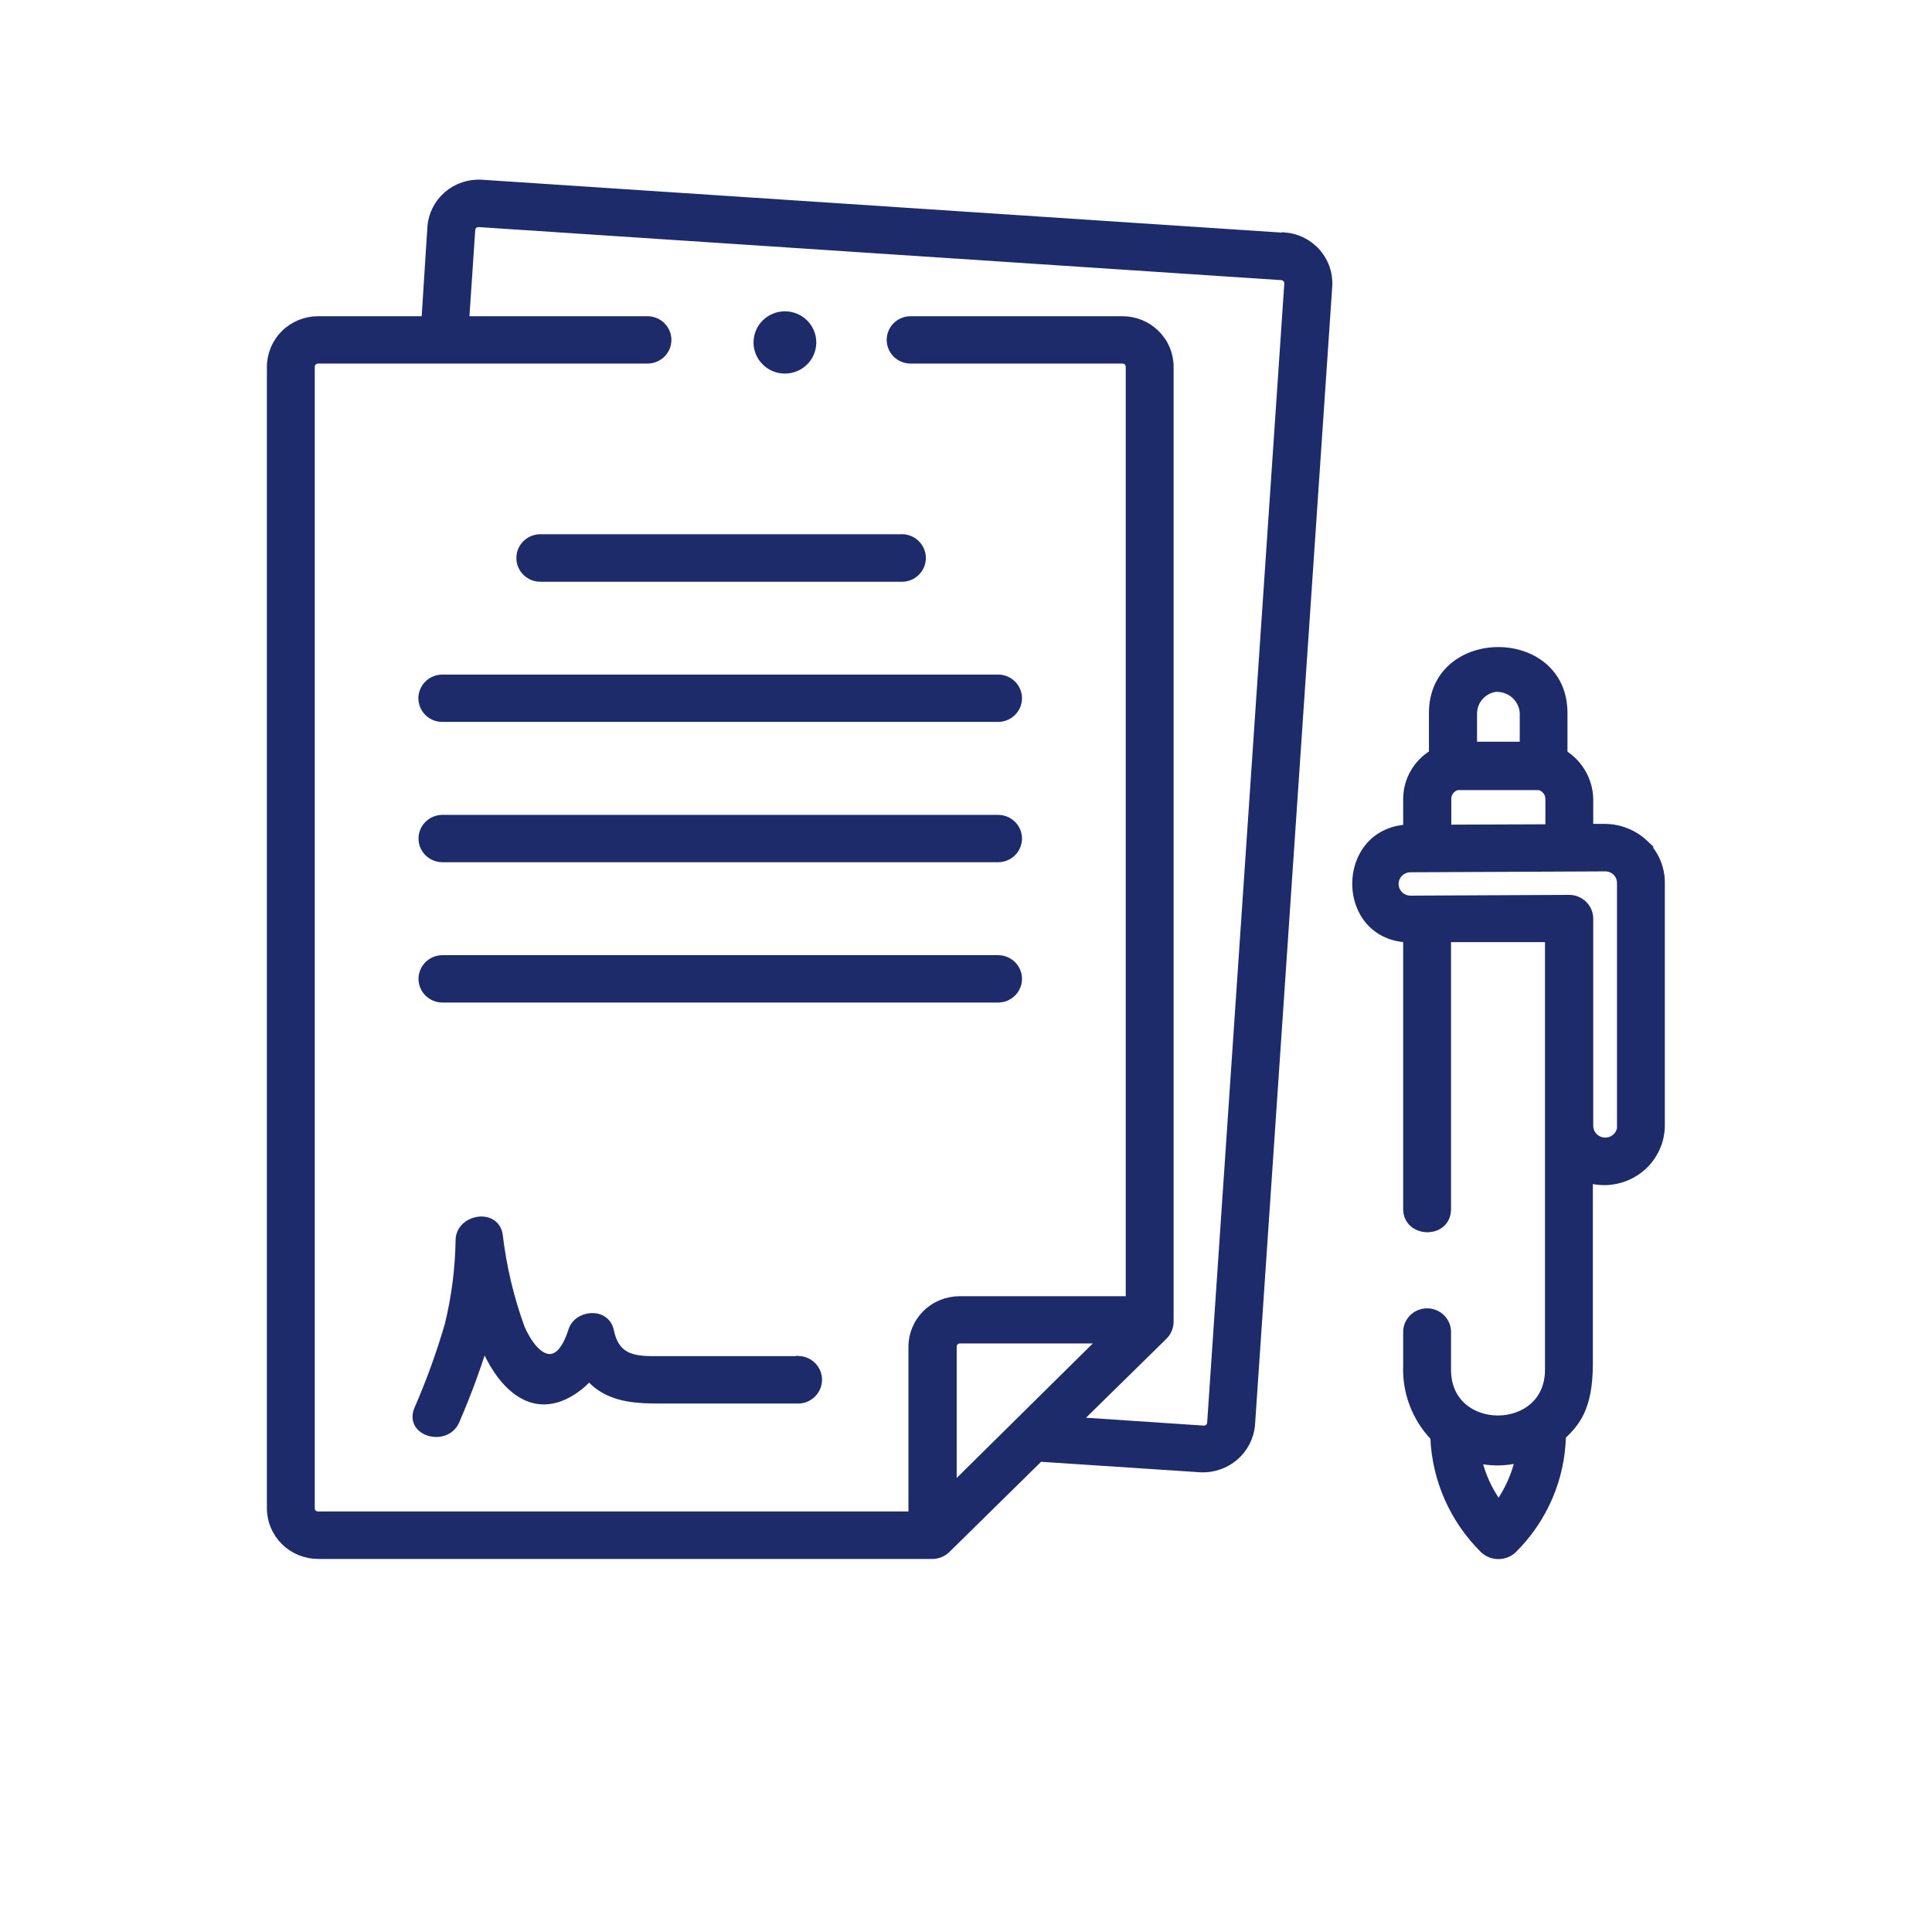 <svg width="81" height="80" viewBox="0 0 81 80" fill="none" xmlns="http://www.w3.org/2000/svg">
<path d="M53.843 9.909L20.191 7.685C19.663 7.653 19.145 7.828 18.747 8.171C18.35 8.515 18.106 9 18.069 9.52L17.82 13.408H13.333C12.805 13.409 12.299 13.617 11.925 13.986C11.552 14.355 11.341 14.855 11.34 15.376V63.243C11.341 63.764 11.552 64.264 11.925 64.633C12.299 65.002 12.805 65.209 13.333 65.211H39.091C39.317 65.21 39.534 65.122 39.696 64.965L43.584 61.141H43.702L50.344 61.579C50.868 61.602 51.381 61.424 51.776 61.084C52.171 60.743 52.418 60.265 52.467 59.749L55.706 11.989C55.736 11.469 55.558 10.959 55.211 10.567C54.864 10.175 54.375 9.933 53.849 9.893L53.843 9.909ZM39.96 62.325V56.459C39.959 56.422 39.966 56.385 39.98 56.351C39.994 56.317 40.014 56.285 40.04 56.259C40.066 56.233 40.098 56.212 40.132 56.198C40.167 56.183 40.204 56.176 40.241 56.176H46.181L39.96 62.325ZM50.76 59.659C50.755 59.733 50.72 59.802 50.663 59.851C50.606 59.9 50.533 59.925 50.458 59.92L45.187 59.568L48.805 56.016C48.963 55.856 49.052 55.642 49.054 55.419V15.376C49.054 15.118 49.002 14.862 48.902 14.623C48.802 14.384 48.655 14.167 48.47 13.985C48.285 13.802 48.065 13.657 47.824 13.558C47.582 13.459 47.323 13.408 47.061 13.408H38.178C37.952 13.408 37.735 13.497 37.575 13.655C37.415 13.813 37.325 14.027 37.325 14.251C37.325 14.474 37.415 14.689 37.575 14.847C37.735 15.005 37.952 15.093 38.178 15.093H47.061C47.137 15.093 47.21 15.123 47.264 15.176C47.317 15.229 47.347 15.301 47.347 15.376V54.496H40.23C39.702 54.496 39.195 54.703 38.821 55.072C38.447 55.442 38.237 55.942 38.237 56.464V63.52H13.333C13.295 63.521 13.258 63.514 13.224 63.501C13.189 63.487 13.157 63.467 13.131 63.441C13.104 63.415 13.083 63.384 13.068 63.35C13.054 63.316 13.046 63.28 13.046 63.243V15.376C13.046 15.301 13.077 15.229 13.13 15.176C13.184 15.123 13.257 15.093 13.333 15.093H27.146C27.372 15.093 27.589 15.005 27.749 14.847C27.909 14.689 27.999 14.474 27.999 14.251C27.999 14.027 27.909 13.813 27.749 13.655C27.589 13.497 27.372 13.408 27.146 13.408H19.521L19.775 9.632C19.78 9.558 19.815 9.489 19.872 9.44C19.928 9.391 20.002 9.366 20.077 9.371L53.73 11.595C53.805 11.6 53.875 11.635 53.924 11.691C53.974 11.746 53.999 11.819 53.995 11.893L50.76 59.659Z" fill="#1D2B6B" stroke="#1D2B6B" stroke-width="0.3" stroke-miterlimit="10"/>
<path d="M41.845 34.315H18.549C18.323 34.315 18.106 34.404 17.946 34.562C17.786 34.719 17.696 34.934 17.696 35.157C17.696 35.381 17.786 35.595 17.946 35.753C18.106 35.911 18.323 36 18.549 36H41.845C42.071 36 42.288 35.911 42.448 35.753C42.608 35.595 42.698 35.381 42.698 35.157C42.698 34.934 42.608 34.719 42.448 34.562C42.288 34.404 42.071 34.315 41.845 34.315Z" fill="#1D2B6B" stroke="#1D2B6B" stroke-width="0.3" stroke-miterlimit="10"/>
<path d="M41.845 40.197H18.549C18.437 40.197 18.326 40.219 18.223 40.261C18.119 40.304 18.025 40.366 17.946 40.444C17.866 40.522 17.804 40.615 17.761 40.718C17.718 40.82 17.696 40.929 17.696 41.04C17.696 41.151 17.718 41.26 17.761 41.362C17.804 41.465 17.866 41.557 17.946 41.636C18.025 41.714 18.119 41.776 18.223 41.819C18.326 41.861 18.437 41.883 18.549 41.883H41.845C41.957 41.883 42.068 41.861 42.171 41.819C42.275 41.776 42.369 41.714 42.448 41.636C42.527 41.557 42.59 41.465 42.633 41.362C42.676 41.26 42.698 41.151 42.698 41.04C42.698 40.929 42.676 40.82 42.633 40.718C42.59 40.615 42.527 40.522 42.448 40.444C42.369 40.366 42.275 40.304 42.171 40.261C42.068 40.219 41.957 40.197 41.845 40.197Z" fill="#1D2B6B" stroke="#1D2B6B" stroke-width="0.3" stroke-miterlimit="10"/>
<path d="M17.69 29.274C17.69 29.386 17.713 29.496 17.756 29.598C17.799 29.701 17.862 29.794 17.942 29.872C18.022 29.951 18.117 30.013 18.221 30.055C18.325 30.097 18.436 30.118 18.549 30.117H41.845C42.071 30.117 42.288 30.028 42.448 29.87C42.608 29.712 42.698 29.498 42.698 29.274C42.698 29.051 42.608 28.837 42.448 28.679C42.288 28.521 42.071 28.432 41.845 28.432H18.549C18.322 28.432 18.105 28.52 17.944 28.678C17.783 28.836 17.692 29.051 17.69 29.274Z" fill="#1D2B6B" stroke="#1D2B6B" stroke-width="0.3" stroke-miterlimit="10"/>
<path d="M21.8 23.392C21.799 23.505 21.821 23.618 21.866 23.722C21.91 23.827 21.975 23.922 22.057 24.001C22.139 24.08 22.237 24.142 22.344 24.183C22.451 24.224 22.565 24.244 22.68 24.24H37.741C37.859 24.249 37.977 24.234 38.09 24.196C38.202 24.158 38.304 24.097 38.391 24.018C38.478 23.938 38.548 23.842 38.595 23.735C38.643 23.627 38.667 23.512 38.667 23.395C38.667 23.278 38.643 23.162 38.595 23.055C38.548 22.947 38.478 22.851 38.391 22.772C38.304 22.692 38.202 22.631 38.09 22.593C37.977 22.555 37.859 22.54 37.741 22.549H22.68C22.566 22.546 22.452 22.565 22.345 22.606C22.239 22.646 22.141 22.708 22.059 22.787C21.977 22.865 21.912 22.959 21.867 23.063C21.823 23.167 21.8 23.279 21.8 23.392Z" fill="#1D2B6B" stroke="#1D2B6B" stroke-width="0.3" stroke-miterlimit="10"/>
<path d="M33.523 57.008H28.917H27.367C26.427 57.008 25.801 56.822 25.59 55.803C25.412 54.944 24.181 55.062 23.971 55.803C23.377 57.643 22.399 56.923 21.854 55.685C21.393 54.416 21.081 53.099 20.925 51.76C20.752 50.795 19.273 51.067 19.251 51.984C19.234 53.188 19.08 54.387 18.792 55.557C18.441 56.76 18.014 57.939 17.512 59.088C17.096 60.096 18.749 60.528 19.132 59.536C19.573 58.516 19.96 57.475 20.293 56.416C20.876 57.808 22.091 59.382 23.814 58.453C24.148 58.27 24.447 58.032 24.7 57.749C25.596 58.773 26.935 58.694 28.183 58.694H33.523C33.738 58.677 33.939 58.58 34.086 58.423C34.232 58.267 34.314 58.061 34.314 57.848C34.314 57.635 34.232 57.429 34.086 57.273C33.939 57.116 33.738 57.02 33.523 57.003V57.008Z" fill="#1D2B6B" stroke="#1D2B6B" stroke-width="0.3" stroke-miterlimit="10"/>
<path d="M68.969 35.371C68.519 34.942 67.92 34.7 67.295 34.693H66.647V33.493C66.638 33.114 66.535 32.742 66.347 32.411C66.158 32.08 65.891 31.8 65.567 31.595V29.893C65.567 26.4 60.059 26.416 60.059 29.893V31.589C59.73 31.789 59.459 32.068 59.27 32.4C59.081 32.733 58.98 33.107 58.979 33.488V34.72C56.133 34.912 56.128 39.195 58.979 39.36C58.979 43.136 58.979 46.827 58.979 50.693C58.979 51.76 60.68 51.813 60.685 50.693C60.685 46.848 60.685 43.131 60.685 39.349H64.924C64.924 39.349 64.924 51.819 64.924 57.435C64.924 60.176 60.685 60.192 60.685 57.435V55.899C60.699 55.675 60.622 55.456 60.472 55.288C60.321 55.12 60.11 55.019 59.883 55.005C59.657 54.992 59.435 55.068 59.265 55.216C59.096 55.365 58.992 55.574 58.979 55.797V57.237C58.954 57.791 59.043 58.344 59.238 58.863C59.434 59.383 59.733 59.858 60.118 60.261C60.186 62.039 60.933 63.725 62.208 64.981C62.375 65.133 62.594 65.217 62.821 65.217C63.048 65.217 63.267 65.133 63.434 64.981C64.719 63.714 65.46 62.006 65.502 60.213C66.042 59.68 66.631 59.099 66.631 57.184V49.456C66.982 49.55 67.351 49.564 67.708 49.496C68.066 49.428 68.403 49.281 68.694 49.065C68.986 48.849 69.223 48.57 69.388 48.249C69.554 47.929 69.643 47.576 69.649 47.216V37.013C69.651 36.708 69.59 36.405 69.472 36.123C69.353 35.841 69.178 35.585 68.958 35.371H68.969ZM60.696 34.725V33.509C60.692 33.388 60.73 33.269 60.804 33.172C60.877 33.075 60.982 33.006 61.101 32.976H64.525C64.622 32.995 64.711 33.043 64.778 33.115C64.83 33.165 64.871 33.224 64.899 33.29C64.927 33.356 64.941 33.427 64.941 33.499V34.709L60.696 34.725ZM62.824 28.859C63.093 28.875 63.347 28.987 63.539 29.174C63.73 29.362 63.847 29.612 63.866 29.877V31.248H61.776V29.915C61.776 29.637 61.885 29.371 62.081 29.172C62.276 28.972 62.543 28.856 62.824 28.848V28.859ZM62.824 63.051C62.424 62.495 62.136 61.868 61.976 61.205C62.239 61.26 62.507 61.289 62.775 61.291C63.077 61.29 63.378 61.254 63.672 61.184C63.516 61.86 63.227 62.499 62.824 63.067V63.051ZM67.954 47.2C67.954 47.371 67.885 47.535 67.762 47.656C67.64 47.777 67.474 47.845 67.3 47.845C67.127 47.845 66.961 47.777 66.838 47.656C66.716 47.535 66.647 47.371 66.647 47.2V38.512C66.645 38.288 66.554 38.074 66.394 37.916C66.233 37.758 66.015 37.669 65.788 37.669L59.136 37.701C58.964 37.701 58.799 37.634 58.677 37.514C58.556 37.394 58.487 37.231 58.487 37.061C58.487 36.892 58.556 36.729 58.677 36.609C58.799 36.489 58.964 36.421 59.136 36.421L67.295 36.384C67.379 36.383 67.463 36.398 67.542 36.429C67.621 36.46 67.692 36.506 67.752 36.565C67.813 36.623 67.861 36.693 67.893 36.77C67.926 36.847 67.943 36.93 67.943 37.013V47.216L67.954 47.2Z" fill="#1D2B6B" stroke="#1D2B6B" stroke-width="0.3" stroke-miterlimit="10"/>
<path d="M32.908 15.163C33.358 15.163 33.723 14.802 33.723 14.357C33.723 13.913 33.358 13.552 32.908 13.552C32.457 13.552 32.092 13.913 32.092 14.357C32.092 14.802 32.457 15.163 32.908 15.163Z" fill="#1D2B6B" stroke="#1D2B6B" stroke-miterlimit="10"/>
</svg>
